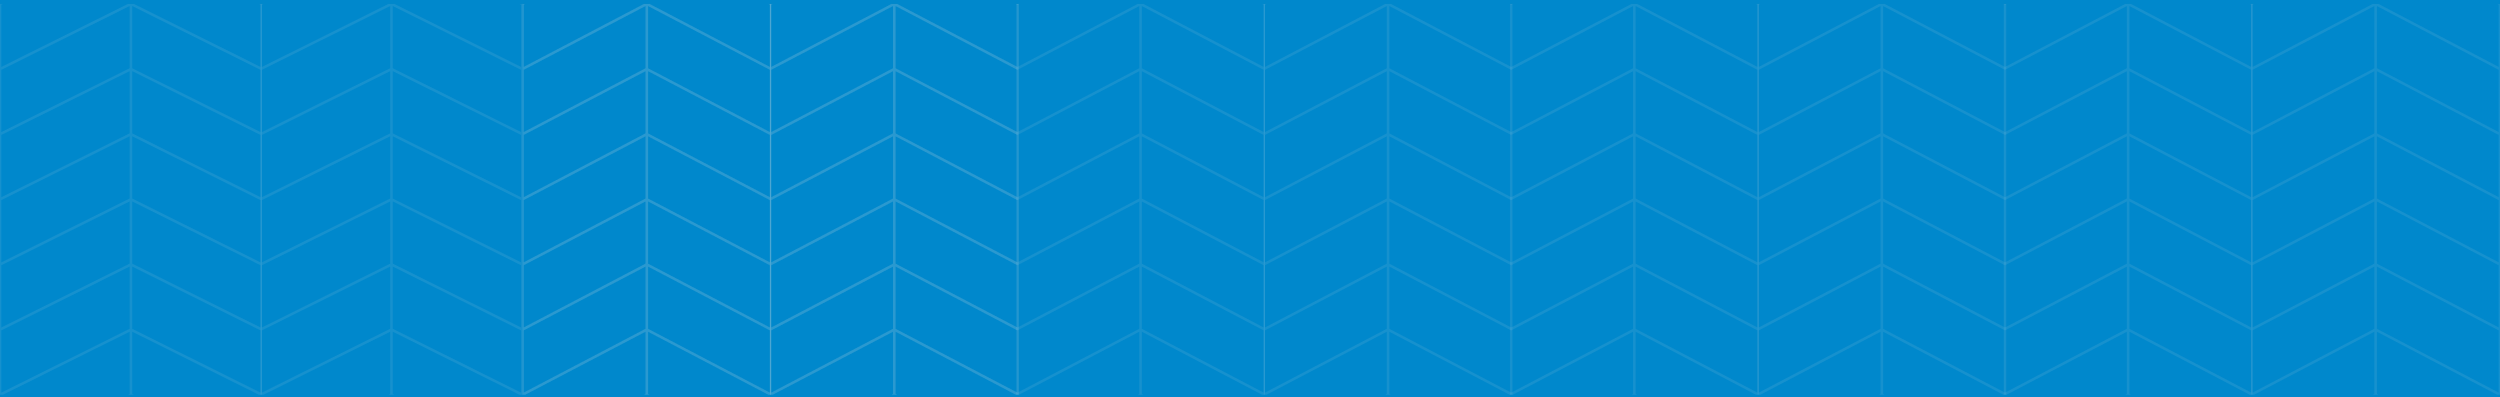 <svg width="1919" height="305" viewBox="0 0 1919 305" fill="none" xmlns="http://www.w3.org/2000/svg">
<rect width="1919" height="305" fill="#0088CC"/>
<g clip-path="url(#clip0_69_394)">
<path d="M100.5 -47L201 3V53M100.5 -47V3M100.5 -47L0 3V53M100.5 3L201 53M100.5 3V53M100.5 3L0 53M201 53V103M100.5 53L201 103M100.5 53V103M100.5 53L0 103M201 103V153L100.5 103M100.5 103L0 153V103M0 103V53" stroke="#E3E3E3" stroke-opacity="0.1" stroke-width="2"/>
</g>
<g clip-path="url(#clip1_69_394)">
<path d="M300.5 -47L401 3V53M300.5 -47V3M300.5 -47L200 3V53M300.5 3L401 53M300.5 3V53M300.5 3L200 53M401 53V103M300.5 53L401 103M300.5 53V103M300.5 53L200 103M401 103V153L300.5 103M300.5 103L200 153V103M200 103V53" stroke="#E3E3E3" stroke-opacity="0.1" stroke-width="2"/>
</g>
<g clip-path="url(#clip2_69_394)">
<path d="M496.469 -47L591.937 3V53M496.469 -47V3M496.469 -47L401 3V53M496.469 3L591.937 53M496.469 3V53M496.469 3L401 53M591.937 53V103M496.469 53L591.937 103M496.469 53V103M496.469 53L401 103M591.937 103V153L496.469 103M496.469 103L401 153V103M401 103V53" stroke="#E3E3E3" stroke-opacity="0.1" stroke-width="2"/>
</g>
<g clip-path="url(#clip3_69_394)">
<path d="M686.456 -47L781.925 3V53M686.456 -47V3M686.456 -47L590.988 3V53M686.456 3L781.925 53M686.456 3V53M686.456 3L590.988 53M781.925 53V103M686.456 53L781.925 103M686.456 53V103M686.456 53L590.988 103M781.925 103V153L686.456 103M686.456 103L590.988 153V103M590.988 103V53" stroke="#E3E3E3" stroke-opacity="0.1" stroke-width="2"/>
</g>
<g clip-path="url(#clip4_69_394)">
<path d="M496.469 -47L591.937 3V53M496.469 -47V3M496.469 -47L401 3V53M496.469 3L591.937 53M496.469 3V53M496.469 3L401 53M591.937 53V103M496.469 53L591.937 103M496.469 53V103M496.469 53L401 103M591.937 103V153L496.469 103M496.469 103L401 153V103M401 103V53" stroke="#E3E3E3" stroke-opacity="0.1" stroke-width="2"/>
</g>
<g clip-path="url(#clip5_69_394)">
<path d="M686.456 -47L781.925 3V53M686.456 -47V3M686.456 -47L590.988 3V53M686.456 3L781.925 53M686.456 3V53M686.456 3L590.988 53M781.925 53V103M686.456 53L781.925 103M686.456 53V103M686.456 53L590.988 103M781.925 103V153L686.456 103M686.456 103L590.988 153V103M590.988 103V53" stroke="#E3E3E3" stroke-opacity="0.1" stroke-width="2"/>
</g>
<g clip-path="url(#clip6_69_394)">
<path d="M875.494 -47L970.962 3V53M875.494 -47V3M875.494 -47L780.025 3V53M875.494 3L970.962 53M875.494 3V53M875.494 3L780.025 53M970.962 53V103M875.494 53L970.962 103M875.494 53V103M875.494 53L780.025 103M970.962 103V153L875.494 103M875.494 103L780.025 153V103M780.025 103V53" stroke="#E3E3E3" stroke-opacity="0.1" stroke-width="2"/>
</g>
<g clip-path="url(#clip7_69_394)">
<path d="M1065.48 -47L1160.95 3V53M1065.48 -47V3M1065.48 -47L970.012 3V53M1065.48 3L1160.95 53M1065.48 3V53M1065.48 3L970.012 53M1160.95 53V103M1065.48 53L1160.95 103M1065.48 53V103M1065.48 53L970.012 103M1160.95 103V153L1065.48 103M1065.48 103L970.012 153V103M970.012 103V53" stroke="#E3E3E3" stroke-opacity="0.1" stroke-width="2"/>
</g>
<g clip-path="url(#clip8_69_394)">
<path d="M1254.52 -47L1349.99 3V53M1254.52 -47V3M1254.52 -47L1159.05 3V53M1254.52 3L1349.99 53M1254.52 3V53M1254.52 3L1159.05 53M1349.99 53V103M1254.52 53L1349.99 103M1254.52 53V103M1254.52 53L1159.05 103M1349.99 103V153L1254.52 103M1254.52 103L1159.05 153V103M1159.05 103V53" stroke="#E3E3E3" stroke-opacity="0.1" stroke-width="2"/>
</g>
<g clip-path="url(#clip9_69_394)">
<path d="M1444.51 -47L1539.97 3V53M1444.51 -47V3M1444.51 -47L1349.04 3V53M1444.51 3L1539.97 53M1444.51 3V53M1444.51 3L1349.04 53M1539.97 53V103M1444.51 53L1539.97 103M1444.51 53V103M1444.51 53L1349.04 103M1539.97 103V153L1444.51 103M1444.51 103L1349.04 153V103M1349.04 103V53" stroke="#E3E3E3" stroke-opacity="0.1" stroke-width="2"/>
</g>
<g clip-path="url(#clip10_69_394)">
<path d="M1633.54 -47L1729.01 3V53M1633.54 -47V3M1633.54 -47L1538.08 3V53M1633.54 3L1729.01 53M1633.54 3V53M1633.54 3L1538.08 53M1729.01 53V103M1633.54 53L1729.01 103M1633.54 53V103M1633.54 53L1538.08 103M1729.01 103V153L1633.54 103M1633.54 103L1538.08 153V103M1538.08 103V53" stroke="#E3E3E3" stroke-opacity="0.1" stroke-width="2"/>
</g>
<g clip-path="url(#clip11_69_394)">
<path d="M1823.53 -47L1919 3V53M1823.53 -47V3M1823.53 -47L1728.06 3V53M1823.53 3L1919 53M1823.53 3V53M1823.53 3L1728.06 53M1919 53V103M1823.53 53L1919 103M1823.53 53V103M1823.53 53L1728.06 103M1919 103V153L1823.53 103M1823.53 103L1728.06 153V103M1728.06 103V53" stroke="#E3E3E3" stroke-opacity="0.1" stroke-width="2"/>
</g>
<g clip-path="url(#clip12_69_394)">
<path d="M100.5 53L201 103V153M100.5 53V103M100.5 53L0 103V153M100.5 103L201 153M100.5 103V153M100.5 103L0 153M201 153V203M100.5 153L201 203M100.5 153V203M100.5 153L0 203M201 203V253L100.5 203M100.5 203L0 253V203M0 203V153" stroke="#E3E3E3" stroke-opacity="0.1" stroke-width="2"/>
</g>
<g clip-path="url(#clip13_69_394)">
<path d="M300.5 53L401 103V153M300.5 53V103M300.5 53L200 103V153M300.5 103L401 153M300.5 103V153M300.5 103L200 153M401 153V203M300.5 153L401 203M300.5 153V203M300.5 153L200 203M401 203V253L300.5 203M300.5 203L200 253V203M200 203V153" stroke="#E3E3E3" stroke-opacity="0.1" stroke-width="2"/>
</g>
<g clip-path="url(#clip14_69_394)">
<path d="M496.469 53L591.937 103V153M496.469 53V103M496.469 53L401 103V153M496.469 103L591.937 153M496.469 103V153M496.469 103L401 153M591.937 153V203M496.469 153L591.937 203M496.469 153V203M496.469 153L401 203M591.937 203V253L496.469 203M496.469 203L401 253V203M401 203V153" stroke="#E3E3E3" stroke-opacity="0.1" stroke-width="2"/>
</g>
<g clip-path="url(#clip15_69_394)">
<path d="M686.456 53L781.925 103V153M686.456 53V103M686.456 53L590.988 103V153M686.456 103L781.925 153M686.456 103V153M686.456 103L590.988 153M781.925 153V203M686.456 153L781.925 203M686.456 153V203M686.456 153L590.988 203M781.925 203V253L686.456 203M686.456 203L590.988 253V203M590.988 203V153" stroke="#E3E3E3" stroke-opacity="0.1" stroke-width="2"/>
</g>
<g clip-path="url(#clip16_69_394)">
<path d="M496.469 53L591.937 103V153M496.469 53V103M496.469 53L401 103V153M496.469 103L591.937 153M496.469 103V153M496.469 103L401 153M591.937 153V203M496.469 153L591.937 203M496.469 153V203M496.469 153L401 203M591.937 203V253L496.469 203M496.469 203L401 253V203M401 203V153" stroke="#E3E3E3" stroke-opacity="0.1" stroke-width="2"/>
</g>
<g clip-path="url(#clip17_69_394)">
<path d="M686.456 53L781.925 103V153M686.456 53V103M686.456 53L590.988 103V153M686.456 103L781.925 153M686.456 103V153M686.456 103L590.988 153M781.925 153V203M686.456 153L781.925 203M686.456 153V203M686.456 153L590.988 203M781.925 203V253L686.456 203M686.456 203L590.988 253V203M590.988 203V153" stroke="#E3E3E3" stroke-opacity="0.1" stroke-width="2"/>
</g>
<g clip-path="url(#clip18_69_394)">
<path d="M875.494 53L970.962 103V153M875.494 53V103M875.494 53L780.025 103V153M875.494 103L970.962 153M875.494 103V153M875.494 103L780.025 153M970.962 153V203M875.494 153L970.962 203M875.494 153V203M875.494 153L780.025 203M970.962 203V253L875.494 203M875.494 203L780.025 253V203M780.025 203V153" stroke="#E3E3E3" stroke-opacity="0.1" stroke-width="2"/>
</g>
<g clip-path="url(#clip19_69_394)">
<path d="M1065.48 53L1160.95 103V153M1065.48 53V103M1065.48 53L970.012 103V153M1065.48 103L1160.95 153M1065.48 103V153M1065.48 103L970.012 153M1160.95 153V203M1065.48 153L1160.95 203M1065.48 153V203M1065.48 153L970.012 203M1160.95 203V253L1065.48 203M1065.48 203L970.012 253V203M970.012 203V153" stroke="#E3E3E3" stroke-opacity="0.1" stroke-width="2"/>
</g>
<g clip-path="url(#clip20_69_394)">
<path d="M1254.52 53L1349.99 103V153M1254.52 53V103M1254.52 53L1159.05 103V153M1254.52 103L1349.99 153M1254.52 103V153M1254.52 103L1159.05 153M1349.99 153V203M1254.52 153L1349.99 203M1254.52 153V203M1254.52 153L1159.05 203M1349.99 203V253L1254.52 203M1254.52 203L1159.05 253V203M1159.05 203V153" stroke="#E3E3E3" stroke-opacity="0.1" stroke-width="2"/>
</g>
<g clip-path="url(#clip21_69_394)">
<path d="M1444.51 53L1539.97 103V153M1444.51 53V103M1444.51 53L1349.04 103V153M1444.51 103L1539.97 153M1444.51 103V153M1444.51 103L1349.04 153M1539.97 153V203M1444.51 153L1539.97 203M1444.51 153V203M1444.51 153L1349.04 203M1539.97 203V253L1444.51 203M1444.51 203L1349.04 253V203M1349.04 203V153" stroke="#E3E3E3" stroke-opacity="0.1" stroke-width="2"/>
</g>
<g clip-path="url(#clip22_69_394)">
<path d="M1633.54 53L1729.01 103V153M1633.54 53V103M1633.54 53L1538.08 103V153M1633.54 103L1729.01 153M1633.54 103V153M1633.54 103L1538.08 153M1729.01 153V203M1633.54 153L1729.01 203M1633.54 153V203M1633.54 153L1538.08 203M1729.01 203V253L1633.54 203M1633.54 203L1538.08 253V203M1538.08 203V153" stroke="#E3E3E3" stroke-opacity="0.1" stroke-width="2"/>
</g>
<g clip-path="url(#clip23_69_394)">
<path d="M1823.53 53L1919 103V153M1823.53 53V103M1823.53 53L1728.06 103V153M1823.53 103L1919 153M1823.53 103V153M1823.53 103L1728.06 153M1919 153V203M1823.53 153L1919 203M1823.53 153V203M1823.53 153L1728.06 203M1919 203V253L1823.53 203M1823.53 203L1728.06 253V203M1728.06 203V153" stroke="#E3E3E3" stroke-opacity="0.1" stroke-width="2"/>
</g>
<g clip-path="url(#clip24_69_394)">
<path d="M100.5 153L201 203V253M100.5 153V203M100.5 153L0 203V253M100.5 203L201 253M100.5 203V253M100.5 203L0 253M201 253V303M100.5 253L201 303M100.5 253V303M100.5 253L0 303M201 303V353L100.5 303M100.5 303L0 353V303M0 303V253" stroke="#E3E3E3" stroke-opacity="0.1" stroke-width="2"/>
</g>
<g clip-path="url(#clip25_69_394)">
<path d="M300.5 153L401 203V253M300.5 153V203M300.5 153L200 203V253M300.5 203L401 253M300.5 203V253M300.5 203L200 253M401 253V303M300.5 253L401 303M300.5 253V303M300.5 253L200 303M401 303V353L300.5 303M300.5 303L200 353V303M200 303V253" stroke="#E3E3E3" stroke-opacity="0.1" stroke-width="2"/>
</g>
<g clip-path="url(#clip26_69_394)">
<path d="M496.469 153L591.937 203V253M496.469 153V203M496.469 153L401 203V253M496.469 203L591.937 253M496.469 203V253M496.469 203L401 253M591.937 253V303M496.469 253L591.937 303M496.469 253V303M496.469 253L401 303M591.937 303V353L496.469 303M496.469 303L401 353V303M401 303V253" stroke="#E3E3E3" stroke-opacity="0.1" stroke-width="2"/>
</g>
<g clip-path="url(#clip27_69_394)">
<path d="M686.456 153L781.925 203V253M686.456 153V203M686.456 153L590.988 203V253M686.456 203L781.925 253M686.456 203V253M686.456 203L590.988 253M781.925 253V303M686.456 253L781.925 303M686.456 253V303M686.456 253L590.988 303M781.925 303V353L686.456 303M686.456 303L590.988 353V303M590.988 303V253" stroke="#E3E3E3" stroke-opacity="0.1" stroke-width="2"/>
</g>
<g clip-path="url(#clip28_69_394)">
<path d="M496.469 153L591.937 203V253M496.469 153V203M496.469 153L401 203V253M496.469 203L591.937 253M496.469 203V253M496.469 203L401 253M591.937 253V303M496.469 253L591.937 303M496.469 253V303M496.469 253L401 303M591.937 303V353L496.469 303M496.469 303L401 353V303M401 303V253" stroke="#E3E3E3" stroke-opacity="0.1" stroke-width="2"/>
</g>
<g clip-path="url(#clip29_69_394)">
<path d="M686.456 153L781.925 203V253M686.456 153V203M686.456 153L590.988 203V253M686.456 203L781.925 253M686.456 203V253M686.456 203L590.988 253M781.925 253V303M686.456 253L781.925 303M686.456 253V303M686.456 253L590.988 303M781.925 303V353L686.456 303M686.456 303L590.988 353V303M590.988 303V253" stroke="#E3E3E3" stroke-opacity="0.1" stroke-width="2"/>
</g>
<g clip-path="url(#clip30_69_394)">
<path d="M875.494 153L970.962 203V253M875.494 153V203M875.494 153L780.025 203V253M875.494 203L970.962 253M875.494 203V253M875.494 203L780.025 253M970.962 253V303M875.494 253L970.962 303M875.494 253V303M875.494 253L780.025 303M970.962 303V353L875.494 303M875.494 303L780.025 353V303M780.025 303V253" stroke="#E3E3E3" stroke-opacity="0.1" stroke-width="2"/>
</g>
<g clip-path="url(#clip31_69_394)">
<path d="M1065.48 153L1160.95 203V253M1065.48 153V203M1065.48 153L970.012 203V253M1065.48 203L1160.95 253M1065.48 203V253M1065.48 203L970.012 253M1160.95 253V303M1065.48 253L1160.95 303M1065.48 253V303M1065.48 253L970.012 303M1160.95 303V353L1065.48 303M1065.48 303L970.012 353V303M970.012 303V253" stroke="#E3E3E3" stroke-opacity="0.1" stroke-width="2"/>
</g>
<g clip-path="url(#clip32_69_394)">
<path d="M1254.52 153L1349.99 203V253M1254.52 153V203M1254.52 153L1159.05 203V253M1254.52 203L1349.99 253M1254.52 203V253M1254.52 203L1159.05 253M1349.99 253V303M1254.52 253L1349.99 303M1254.52 253V303M1254.52 253L1159.05 303M1349.99 303V353L1254.52 303M1254.52 303L1159.05 353V303M1159.05 303V253" stroke="#E3E3E3" stroke-opacity="0.1" stroke-width="2"/>
</g>
<g clip-path="url(#clip33_69_394)">
<path d="M1444.51 153L1539.97 203V253M1444.51 153V203M1444.51 153L1349.04 203V253M1444.51 203L1539.97 253M1444.51 203V253M1444.51 203L1349.04 253M1539.97 253V303M1444.51 253L1539.97 303M1444.51 253V303M1444.51 253L1349.04 303M1539.97 303V353L1444.51 303M1444.51 303L1349.04 353V303M1349.04 303V253" stroke="#E3E3E3" stroke-opacity="0.1" stroke-width="2"/>
</g>
<g clip-path="url(#clip34_69_394)">
<path d="M1633.54 153L1729.01 203V253M1633.54 153V203M1633.54 153L1538.08 203V253M1633.54 203L1729.01 253M1633.54 203V253M1633.54 203L1538.08 253M1729.01 253V303M1633.54 253L1729.01 303M1633.54 253V303M1633.54 253L1538.08 303M1729.01 303V353L1633.54 303M1633.54 303L1538.08 353V303M1538.08 303V253" stroke="#E3E3E3" stroke-opacity="0.1" stroke-width="2"/>
</g>
<g clip-path="url(#clip35_69_394)">
<path d="M1823.53 153L1919 203V253M1823.53 153V203M1823.53 153L1728.06 203V253M1823.53 203L1919 253M1823.53 203V253M1823.53 203L1728.06 253M1919 253V303M1823.53 253L1919 303M1823.53 253V303M1823.53 253L1728.06 303M1919 303V353L1823.53 303M1823.53 303L1728.06 353V303M1728.06 303V253" stroke="#E3E3E3" stroke-opacity="0.1" stroke-width="2"/>
</g>
<defs>
<clipPath id="clip0_69_394">
<rect width="201" height="100" fill="white" transform="translate(0 3)"/>
</clipPath>
<clipPath id="clip1_69_394">
<rect width="201" height="100" fill="white" transform="translate(200 3)"/>
</clipPath>
<clipPath id="clip2_69_394">
<rect width="190.937" height="100" fill="white" transform="translate(401 3)"/>
</clipPath>
<clipPath id="clip3_69_394">
<rect width="190.937" height="100" fill="white" transform="translate(590.988 3)"/>
</clipPath>
<clipPath id="clip4_69_394">
<rect width="190.937" height="100" fill="white" transform="translate(401 3)"/>
</clipPath>
<clipPath id="clip5_69_394">
<rect width="190.937" height="100" fill="white" transform="translate(590.988 3)"/>
</clipPath>
<clipPath id="clip6_69_394">
<rect width="190.937" height="100" fill="white" transform="translate(780.025 3)"/>
</clipPath>
<clipPath id="clip7_69_394">
<rect width="190.937" height="100" fill="white" transform="translate(970.012 3)"/>
</clipPath>
<clipPath id="clip8_69_394">
<rect width="190.937" height="100" fill="white" transform="translate(1159.05 3)"/>
</clipPath>
<clipPath id="clip9_69_394">
<rect width="190.937" height="100" fill="white" transform="translate(1349.04 3)"/>
</clipPath>
<clipPath id="clip10_69_394">
<rect width="190.937" height="100" fill="white" transform="translate(1538.08 3)"/>
</clipPath>
<clipPath id="clip11_69_394">
<rect width="190.937" height="100" fill="white" transform="translate(1728.06 3)"/>
</clipPath>
<clipPath id="clip12_69_394">
<rect width="201" height="100" fill="white" transform="translate(0 103)"/>
</clipPath>
<clipPath id="clip13_69_394">
<rect width="201" height="100" fill="white" transform="translate(200 103)"/>
</clipPath>
<clipPath id="clip14_69_394">
<rect width="190.937" height="100" fill="white" transform="translate(401 103)"/>
</clipPath>
<clipPath id="clip15_69_394">
<rect width="190.937" height="100" fill="white" transform="translate(590.988 103)"/>
</clipPath>
<clipPath id="clip16_69_394">
<rect width="190.937" height="100" fill="white" transform="translate(401 103)"/>
</clipPath>
<clipPath id="clip17_69_394">
<rect width="190.937" height="100" fill="white" transform="translate(590.988 103)"/>
</clipPath>
<clipPath id="clip18_69_394">
<rect width="190.937" height="100" fill="white" transform="translate(780.025 103)"/>
</clipPath>
<clipPath id="clip19_69_394">
<rect width="190.937" height="100" fill="white" transform="translate(970.012 103)"/>
</clipPath>
<clipPath id="clip20_69_394">
<rect width="190.937" height="100" fill="white" transform="translate(1159.05 103)"/>
</clipPath>
<clipPath id="clip21_69_394">
<rect width="190.937" height="100" fill="white" transform="translate(1349.04 103)"/>
</clipPath>
<clipPath id="clip22_69_394">
<rect width="190.937" height="100" fill="white" transform="translate(1538.08 103)"/>
</clipPath>
<clipPath id="clip23_69_394">
<rect width="190.937" height="100" fill="white" transform="translate(1728.06 103)"/>
</clipPath>
<clipPath id="clip24_69_394">
<rect width="201" height="100" fill="white" transform="translate(0 203)"/>
</clipPath>
<clipPath id="clip25_69_394">
<rect width="201" height="100" fill="white" transform="translate(200 203)"/>
</clipPath>
<clipPath id="clip26_69_394">
<rect width="190.937" height="100" fill="white" transform="translate(401 203)"/>
</clipPath>
<clipPath id="clip27_69_394">
<rect width="190.937" height="100" fill="white" transform="translate(590.988 203)"/>
</clipPath>
<clipPath id="clip28_69_394">
<rect width="190.937" height="100" fill="white" transform="translate(401 203)"/>
</clipPath>
<clipPath id="clip29_69_394">
<rect width="190.937" height="100" fill="white" transform="translate(590.988 203)"/>
</clipPath>
<clipPath id="clip30_69_394">
<rect width="190.937" height="100" fill="white" transform="translate(780.025 203)"/>
</clipPath>
<clipPath id="clip31_69_394">
<rect width="190.937" height="100" fill="white" transform="translate(970.012 203)"/>
</clipPath>
<clipPath id="clip32_69_394">
<rect width="190.937" height="100" fill="white" transform="translate(1159.05 203)"/>
</clipPath>
<clipPath id="clip33_69_394">
<rect width="190.937" height="100" fill="white" transform="translate(1349.04 203)"/>
</clipPath>
<clipPath id="clip34_69_394">
<rect width="190.937" height="100" fill="white" transform="translate(1538.08 203)"/>
</clipPath>
<clipPath id="clip35_69_394">
<rect width="190.937" height="100" fill="white" transform="translate(1728.06 203)"/>
</clipPath>
</defs>
</svg>
